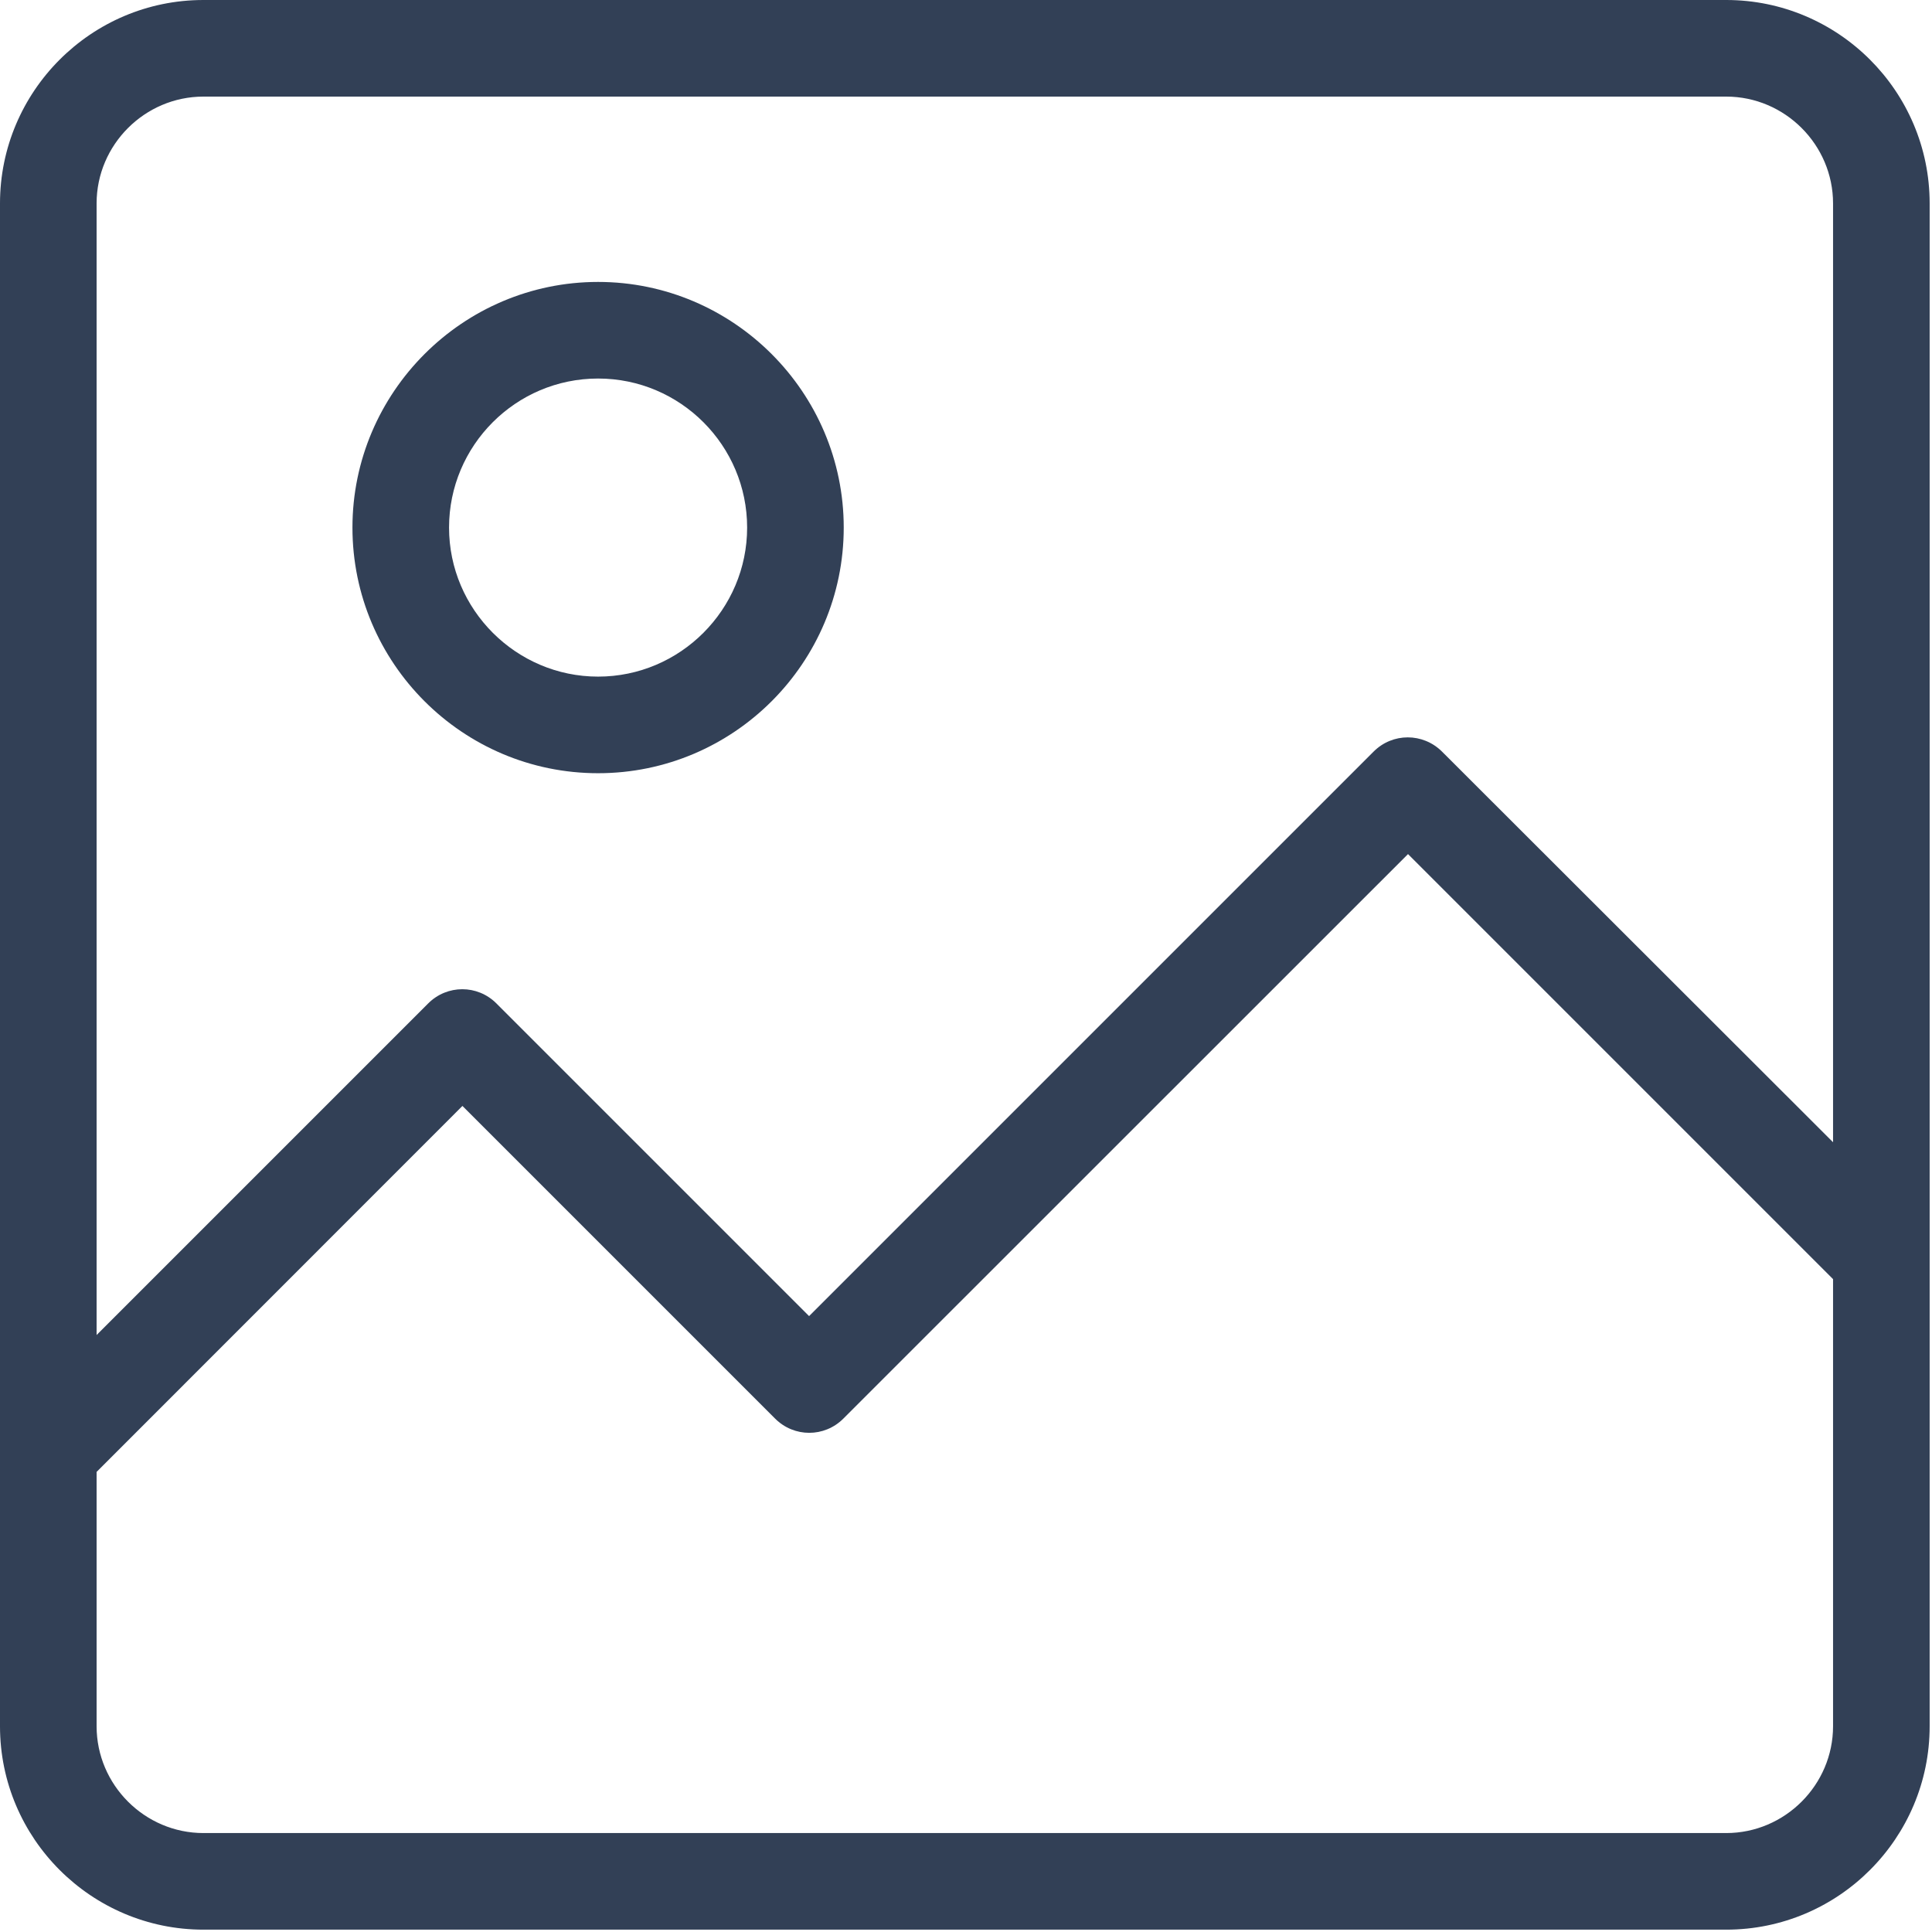 <?xml version="1.0" encoding="UTF-8"?>
<svg width="14px" height="14px" viewBox="0 0 14 14" version="1.1" xmlns="http://www.w3.org/2000/svg" xmlns:xlink="http://www.w3.org/1999/xlink">
    <!-- Generator: Sketch 52.6 (67491) - http://www.bohemiancoding.com/sketch -->
    <title>picture1</title>
    <desc>Created with Sketch.</desc>
    <g id="Page-1" stroke="none" stroke-width="1" fill="none" fill-rule="evenodd">
        <g id="Form_Builder_System_Fields1.0" transform="translate(-276, -504)" fill="#324056" fill-rule="nonzero">
            <g id="picture1" transform="translate(276, 504)">
                <path d="M0,12.509 C0,13.323 0.663,13.983 1.474,13.983 L12.509,13.983 C13.323,13.983 13.983,13.32 13.983,12.509 L13.983,1.474 C13.983,0.66 13.32,0 12.509,0 L1.474,0 C0.66,0 0,0.663 0,1.474 C0,1.474 0,12.509 0,12.509 Z M12.509,13.283 L1.474,13.283 C1.049,13.283 0.7,12.934 0.7,12.509 L0.7,10.666 L3.351,8.014 L5.617,10.28 C5.754,10.417 5.974,10.417 6.111,10.28 L10.203,6.189 L13.283,9.269 L13.283,12.509 C13.283,12.934 12.934,13.283 12.509,13.283 Z M1.474,0.7 L12.509,0.7 C12.934,0.7 13.283,1.049 13.283,1.474 L13.283,8.277 L10.449,5.446 C10.311,5.309 10.091,5.309 9.954,5.446 L5.863,9.537 L3.597,7.271 C3.46,7.134 3.24,7.134 3.103,7.271 L0.7,9.674 L0.7,1.474 C0.7,1.049 1.049,0.7 1.474,0.7 Z" id="Shape"></path>
                <path d="M4.334,5.603 C5.317,5.603 6.114,4.803 6.114,3.823 C6.114,2.843 5.314,2.043 4.334,2.043 C3.354,2.043 2.554,2.843 2.554,3.823 C2.554,4.803 3.351,5.603 4.334,5.603 Z M4.334,2.743 C4.931,2.743 5.414,3.229 5.414,3.823 C5.414,4.417 4.929,4.903 4.334,4.903 C3.74,4.903 3.254,4.417 3.254,3.823 C3.254,3.229 3.737,2.743 4.334,2.743 Z" id="Shape"></path>
            </g>
        </g>
    </g>
</svg>